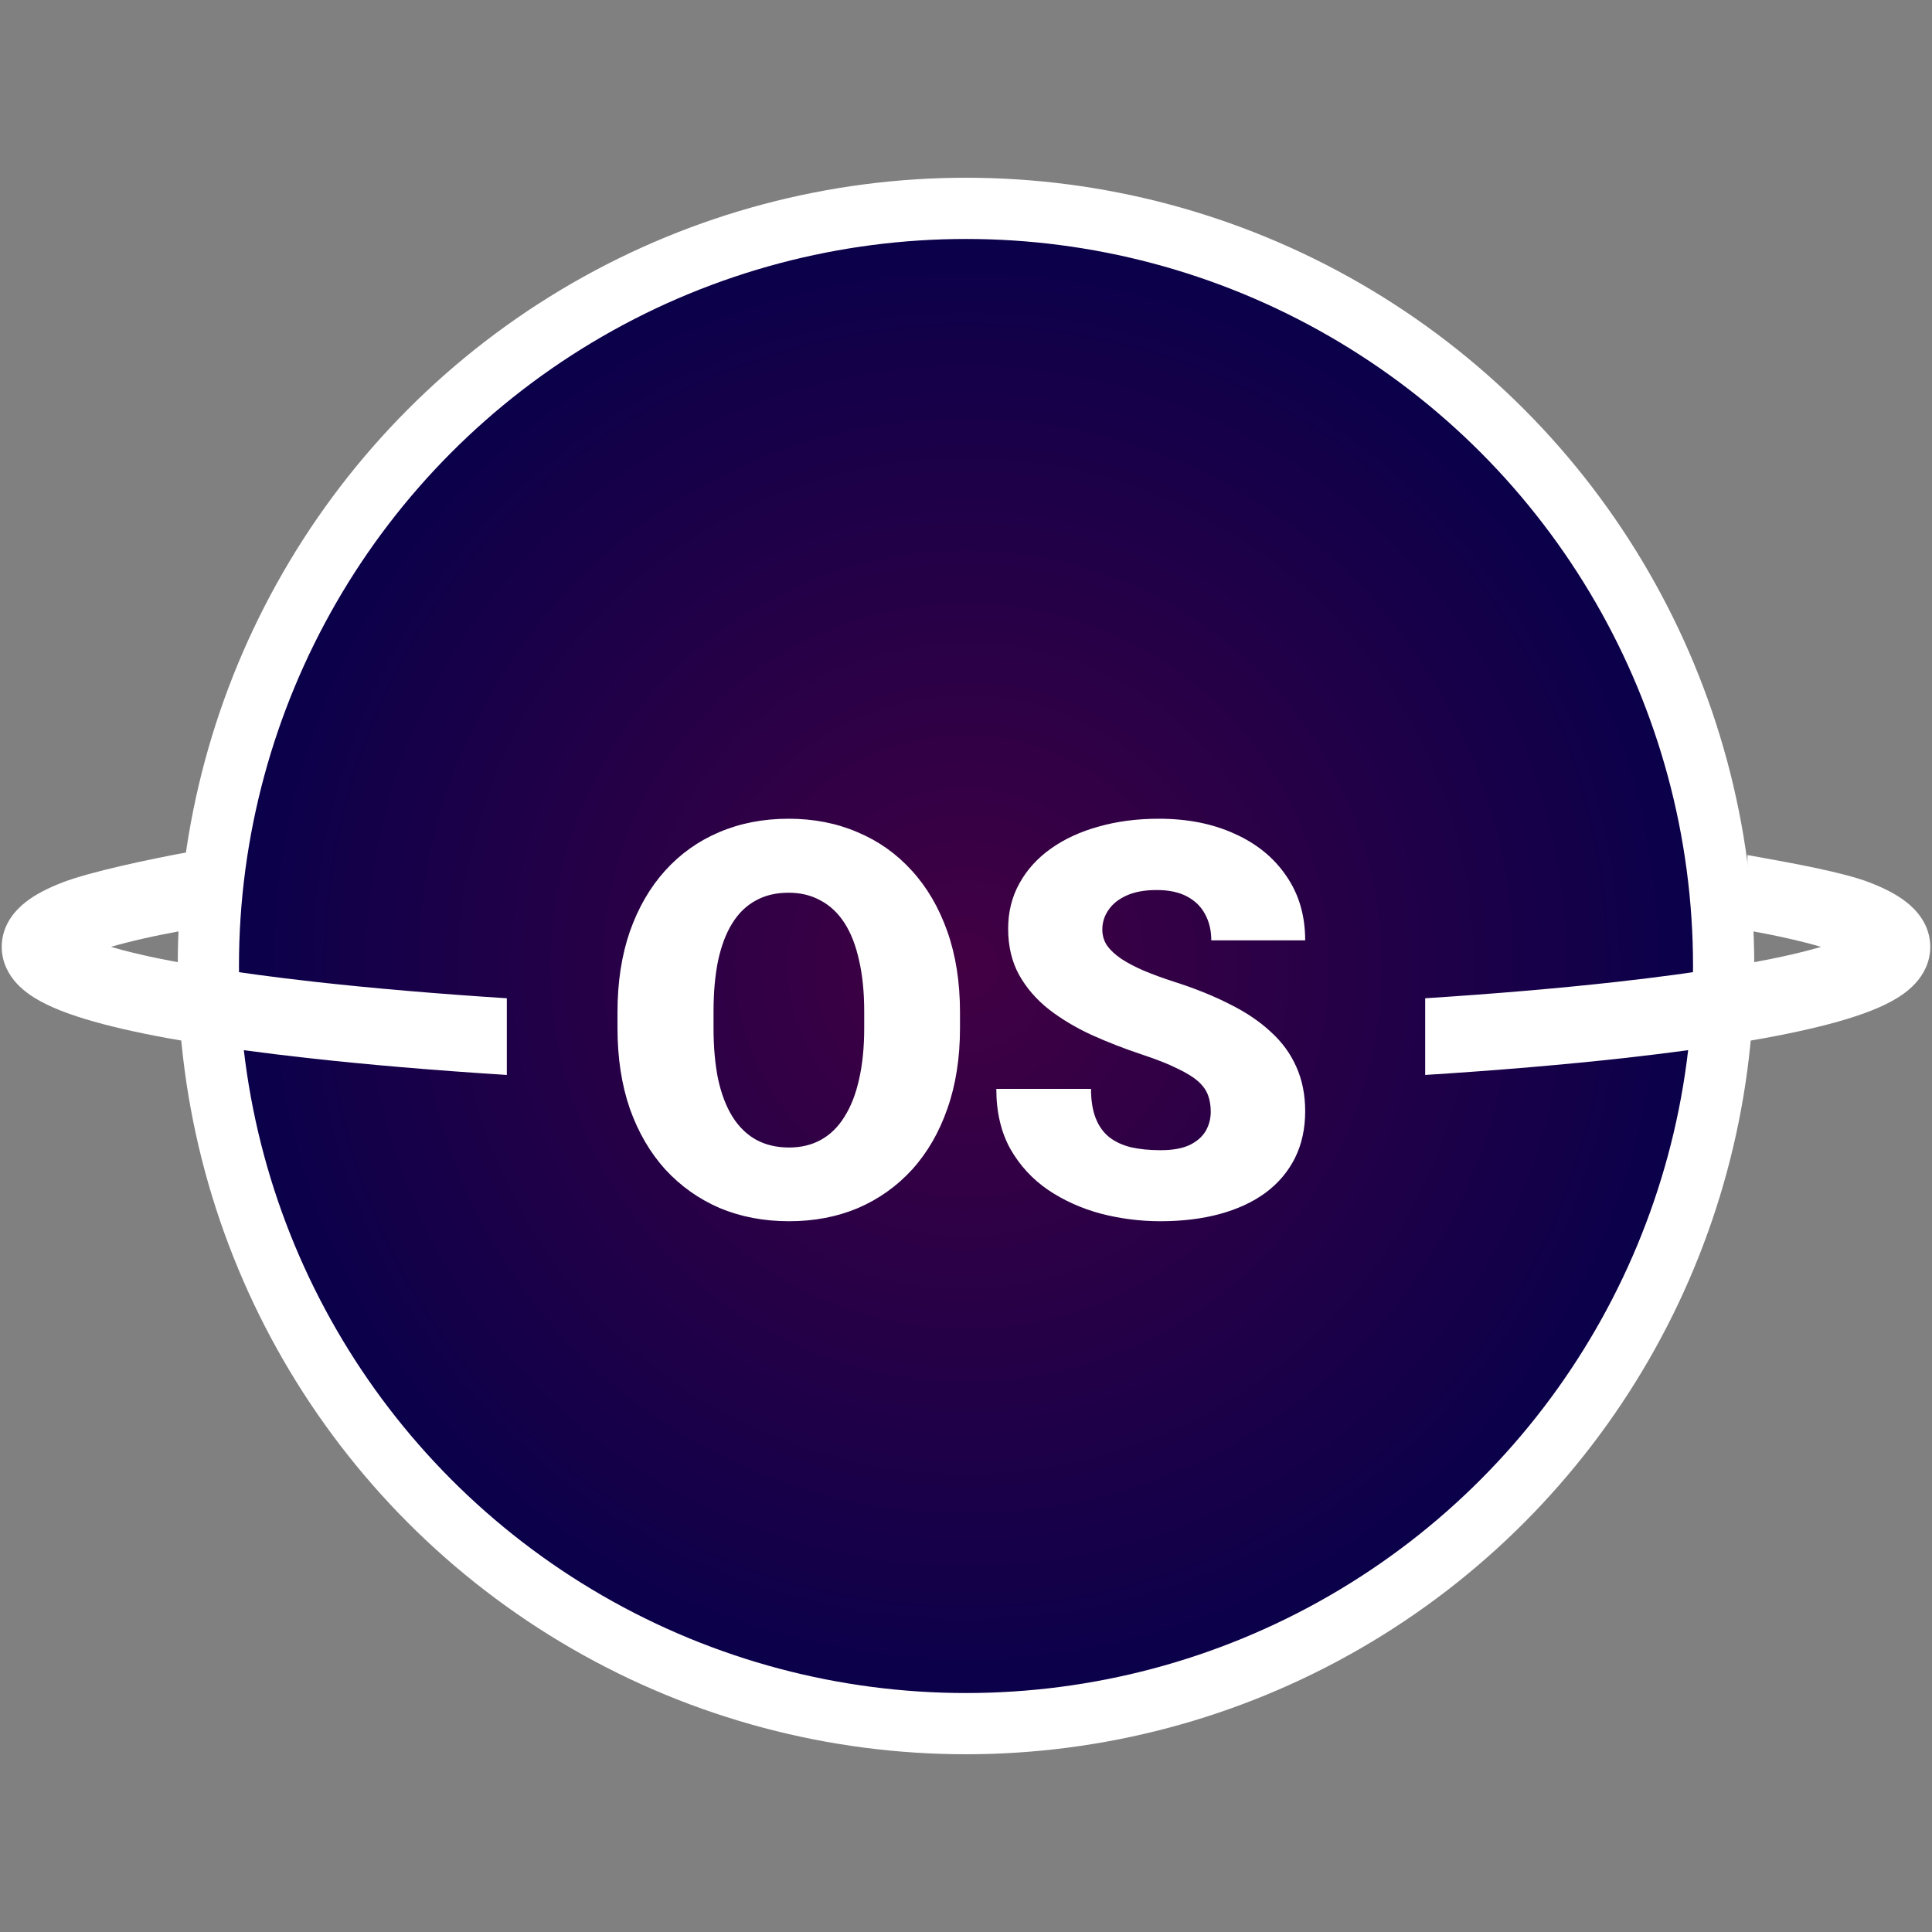 <svg width="500" height="500" viewBox="0 0 500 500" fill="none" xmlns="http://www.w3.org/2000/svg">
<rect x="0" y="0" width="500" height="500" fill="#808080" stroke="none"/>
<circle cx="250" cy="250" r="196.078" fill="url(#paint0_radial_2_37)" stroke="white" stroke-width="15.845"/>
<path fill-rule="evenodd" clip-rule="evenodd" d="M47.759 240.755C39.964 242.162 33.609 243.612 28.713 245.048C29.645 245.322 30.643 245.6 31.708 245.881C43.138 248.896 60.124 251.713 81.64 254.113C96.334 255.753 112.98 257.181 131.165 258.35V278.196C112.198 276.994 94.809 275.511 79.444 273.797C57.591 271.359 39.481 268.414 26.657 265.031C20.323 263.361 14.713 261.441 10.478 259.132C8.369 257.982 6.107 256.473 4.263 254.448C2.371 252.369 0.447 249.187 0.447 245.049C0.447 239.263 4.106 235.448 6.622 233.47C9.315 231.354 12.692 229.721 16.123 228.393C23.093 225.695 38.457 222.368 49.961 220.291L47.759 240.755ZM368.835 278.196C387.802 276.994 405.19 275.511 420.557 273.797C442.409 271.359 460.519 268.414 473.343 265.031C479.677 263.361 485.287 261.441 489.522 259.132C491.631 257.982 493.893 256.473 495.737 254.448C497.629 252.369 499.553 249.187 499.553 245.049C499.553 239.263 495.894 235.448 493.378 233.47C490.685 231.354 487.308 229.721 483.877 228.393C477.082 225.763 464.404 223.476 453.113 221.439L452.241 221.282V240.755C460.036 242.162 466.391 243.612 471.287 245.048C470.355 245.322 469.357 245.6 468.292 245.881C456.863 248.896 439.876 251.713 418.36 254.113C403.666 255.753 387.02 257.181 368.835 258.35V278.196ZM18.737 249.147C18.737 249.147 18.753 249.13 18.794 249.096C18.759 249.13 18.737 249.147 18.737 249.147ZM481.263 249.147C481.263 249.147 481.241 249.13 481.206 249.096C481.247 249.13 481.263 249.147 481.263 249.147Z" fill="white"/>
<path d="M248.445 261.95V266.059C248.445 273.811 247.354 280.774 245.172 286.948C243.037 293.075 239.997 298.32 236.051 302.684C232.105 307.001 227.44 310.32 222.055 312.641C216.671 314.915 210.729 316.053 204.23 316.053C197.685 316.053 191.697 314.915 186.265 312.641C180.881 310.32 176.192 307.001 172.2 302.684C168.255 298.32 165.191 293.075 163.009 286.948C160.874 280.774 159.806 273.811 159.806 266.059V261.95C159.806 254.198 160.874 247.235 163.009 241.061C165.191 234.888 168.231 229.642 172.131 225.325C176.076 220.962 180.742 217.643 186.126 215.368C191.557 213.047 197.546 211.887 204.091 211.887C210.59 211.887 216.531 213.047 221.916 215.368C227.347 217.643 232.035 220.962 235.981 225.325C239.927 229.642 242.991 234.888 245.172 241.061C247.354 247.235 248.445 254.198 248.445 261.95ZM223.657 266.059V261.811C223.657 256.798 223.216 252.388 222.334 248.581C221.498 244.729 220.245 241.502 218.574 238.903C216.903 236.303 214.837 234.354 212.377 233.054C209.963 231.708 207.201 231.035 204.091 231.035C200.841 231.035 198.01 231.708 195.596 233.054C193.182 234.354 191.163 236.303 189.538 238.903C187.913 241.502 186.683 244.729 185.848 248.581C185.059 252.388 184.664 256.798 184.664 261.811V266.059C184.664 271.025 185.059 275.435 185.848 279.288C186.683 283.095 187.913 286.321 189.538 288.967C191.209 291.613 193.252 293.609 195.666 294.955C198.126 296.301 200.981 296.974 204.23 296.974C207.34 296.974 210.102 296.301 212.516 294.955C214.93 293.609 216.949 291.613 218.574 288.967C220.245 286.321 221.498 283.095 222.334 279.288C223.216 275.435 223.657 271.025 223.657 266.059ZM313.34 287.713C313.34 286.135 313.108 284.719 312.644 283.466C312.179 282.166 311.321 280.959 310.067 279.845C308.814 278.731 307.004 277.617 304.636 276.503C302.315 275.343 299.252 274.136 295.445 272.882C290.989 271.397 286.695 269.726 282.564 267.869C278.432 265.966 274.742 263.761 271.492 261.254C268.243 258.701 265.667 255.73 263.764 252.341C261.86 248.906 260.909 244.914 260.909 240.365C260.909 236.002 261.883 232.079 263.833 228.598C265.783 225.07 268.498 222.076 271.98 219.615C275.508 217.109 279.639 215.206 284.374 213.906C289.109 212.56 294.285 211.887 299.901 211.887C307.329 211.887 313.874 213.186 319.537 215.786C325.247 218.339 329.703 221.983 332.906 226.718C336.155 231.406 337.78 236.953 337.78 243.359H313.479C313.479 240.806 312.945 238.555 311.878 236.605C310.856 234.655 309.301 233.124 307.213 232.01C305.124 230.895 302.501 230.338 299.344 230.338C296.281 230.338 293.704 230.803 291.615 231.731C289.527 232.659 287.948 233.913 286.881 235.491C285.813 237.023 285.279 238.717 285.279 240.574C285.279 242.106 285.697 243.498 286.532 244.752C287.414 245.959 288.645 247.096 290.223 248.164C291.848 249.231 293.797 250.253 296.072 251.227C298.393 252.202 300.992 253.154 303.87 254.082C309.255 255.8 314.036 257.726 318.214 259.861C322.438 261.95 325.989 264.341 328.867 267.033C331.792 269.679 333.997 272.697 335.482 276.085C337.014 279.474 337.78 283.304 337.78 287.574C337.78 292.123 336.898 296.162 335.134 299.69C333.37 303.218 330.84 306.212 327.544 308.672C324.249 311.086 320.303 312.919 315.707 314.173C311.112 315.426 305.982 316.053 300.319 316.053C295.12 316.053 289.991 315.403 284.931 314.103C279.918 312.757 275.368 310.714 271.284 307.976C267.199 305.191 263.926 301.639 261.466 297.322C259.052 292.959 257.845 287.783 257.845 281.795H282.355C282.355 284.766 282.749 287.272 283.538 289.315C284.328 291.357 285.488 293.005 287.02 294.259C288.552 295.466 290.432 296.348 292.66 296.905C294.888 297.415 297.441 297.671 300.319 297.671C303.429 297.671 305.936 297.23 307.839 296.348C309.742 295.419 311.135 294.212 312.017 292.727C312.899 291.195 313.34 289.524 313.34 287.713Z" fill="white"/>
<defs>
<radialGradient id="paint0_radial_2_37" cx="0" cy="0" r="1" gradientUnits="userSpaceOnUse" gradientTransform="translate(250 250) rotate(90) scale(204)">
<stop stop-color="#420043"/>
<stop offset="1" stop-color="#06004B"/>
</radialGradient>
</defs>
</svg>
